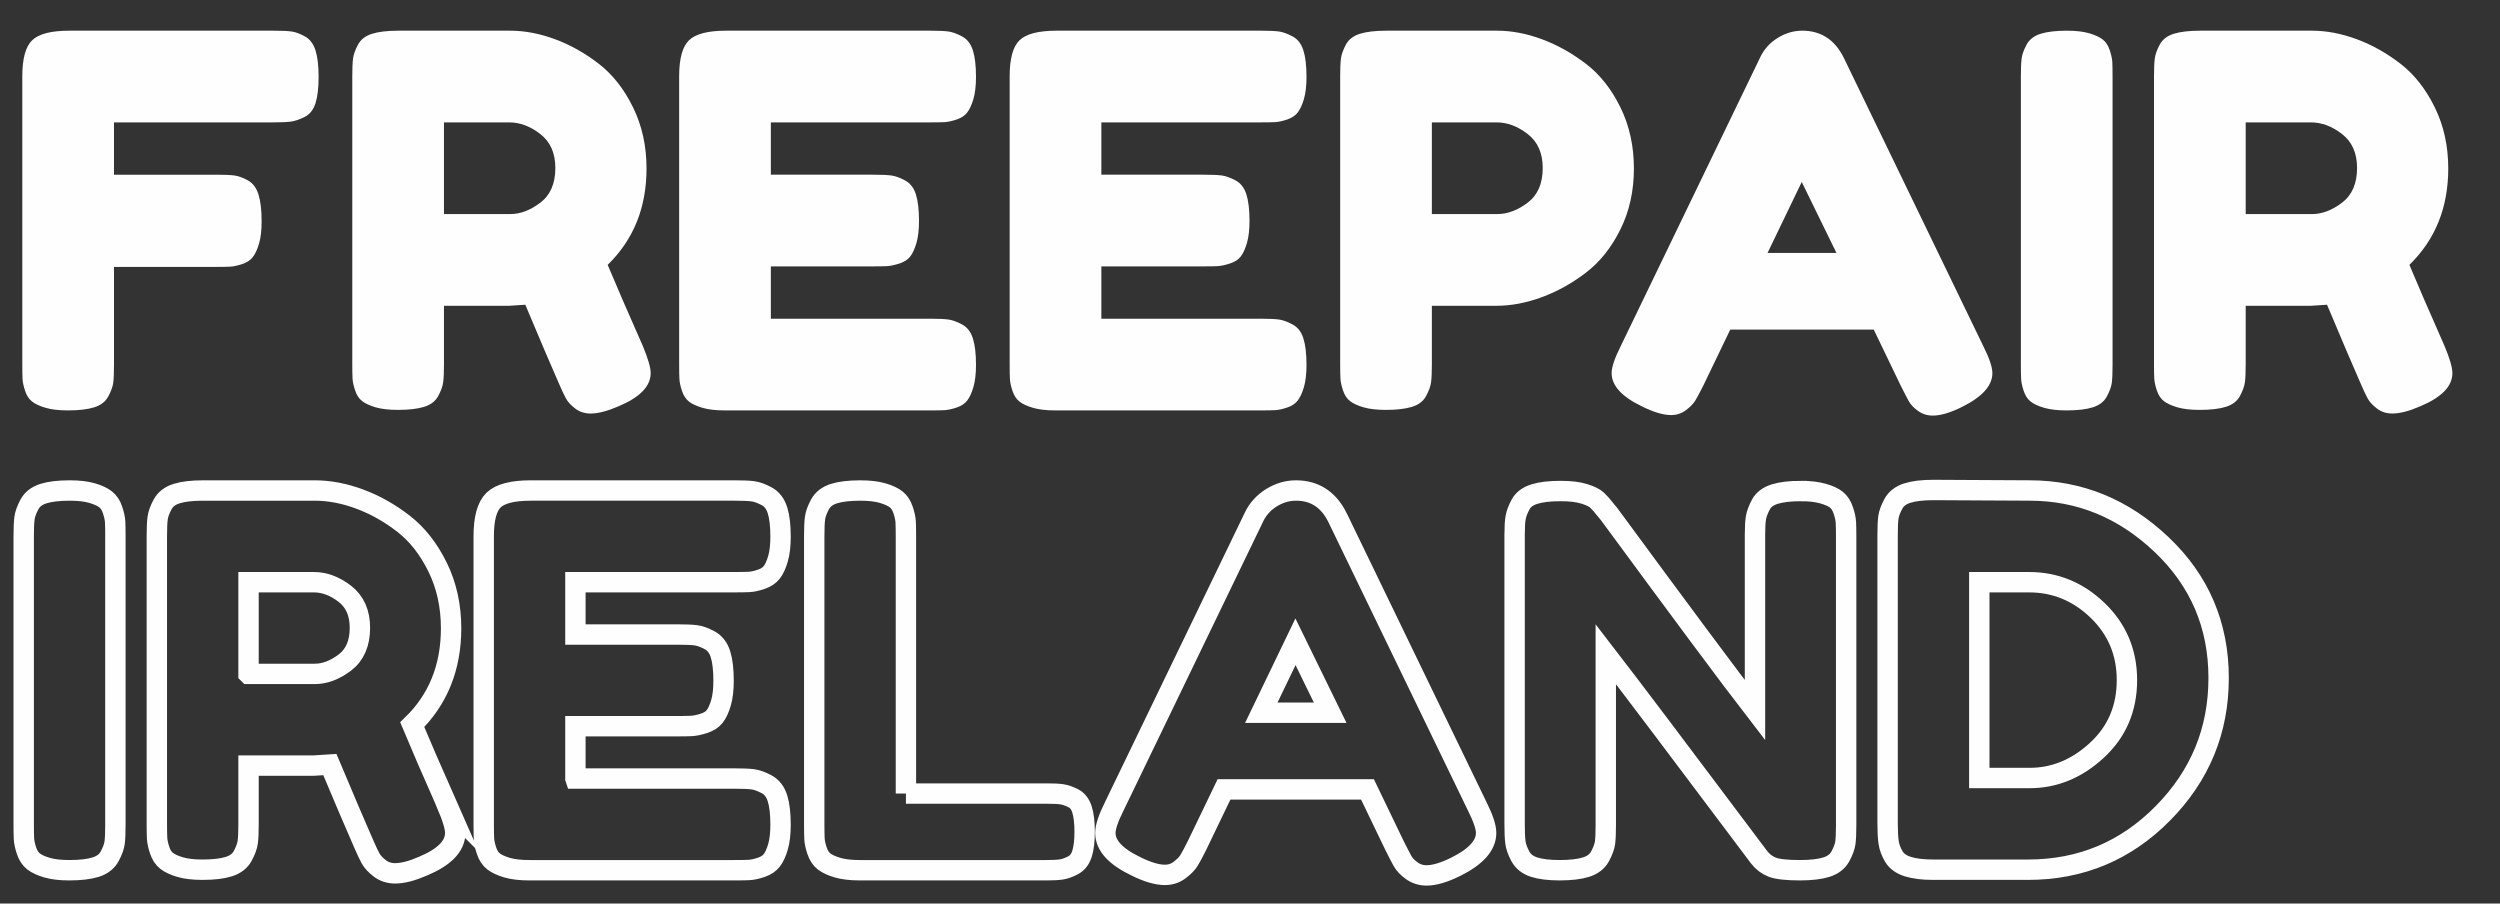 <?xml version="1.0" encoding="UTF-8"?>
<!DOCTYPE svg PUBLIC "-//W3C//DTD SVG 1.1//EN" "http://www.w3.org/Graphics/SVG/1.1/DTD/svg11.dtd">
<!-- Creator: CorelDRAW 2020 (64-Bit) -->
<svg xmlns="http://www.w3.org/2000/svg" xml:space="preserve" width="184mm" height="66.5mm" version="1.1" style="shape-rendering:geometricPrecision; text-rendering:geometricPrecision; image-rendering:optimizeQuality; fill-rule:evenodd; clip-rule:evenodd"
viewBox="0 0 18400 6650"
 xmlns:xlink="http://www.w3.org/1999/xlink"
 xmlns:xodm="http://www.corel.com/coreldraw/odm/2003">
 <rect x="0" y="0" width="18400" height="6650" fill="#333333" stroke="none"/>
 <defs>
  <style type="text/css">
   <![CDATA[
    .str0 {stroke:#FEFEFE;stroke-width:150;stroke-miterlimit:22.926}
    .fil1 {fill:none;fill-rule:nonzero}
    .fil0 {fill:#FEFEFE;fill-rule:nonzero}
   ]]>
  </style>
 </defs>
 <g id="Layer_x0020_1">
  <path class="fil0" d="M2013.24 225.89c58.46,0 102.31,1.91 131.54,5.72 29.23,3.81 62.27,15.89 99.13,36.22 36.86,20.34 62.91,54.65 78.16,102.95 15.25,48.29 22.88,113.11 22.88,194.45 0,81.33 -7.63,146.15 -22.88,194.45 -15.25,48.29 -41.94,81.97 -80.07,101.03 -38.12,19.07 -71.8,30.5 -101.03,34.32 -29.24,3.81 -74.35,5.72 -135.36,5.72l-1166.7 0 0 385.08 751.11 0c61.01,0 106.13,1.91 135.36,5.72 29.23,3.82 62.27,15.89 99.13,36.22 36.85,20.34 62.91,55.29 78.16,104.85 15.25,49.57 22.88,115.02 22.88,196.36 0,66.09 -6.36,120.74 -19.07,163.95 -12.71,43.21 -27.96,76.25 -45.75,99.13 -17.79,22.88 -43.85,40.03 -78.16,51.47 -34.32,11.44 -63.55,17.79 -87.7,19.06 -24.14,1.28 -60.36,1.91 -108.66,1.91l-747.3 0 0 720.61c0,61 -1.9,105.48 -5.71,133.44 -3.82,27.96 -15.89,61.01 -36.23,99.14 -20.33,38.12 -54.64,64.81 -102.94,80.06 -48.29,15.25 -113.11,22.88 -194.45,22.88 -66.09,0 -120.74,-6.35 -163.95,-19.06 -43.21,-12.71 -76.25,-27.96 -99.13,-45.76 -22.87,-17.79 -40.03,-43.84 -51.47,-78.16 -11.44,-34.31 -17.79,-63.54 -19.06,-87.69 -1.27,-24.15 -1.91,-60.37 -1.91,-108.66l0 -2119.89c0,-129.63 24.15,-217.96 72.44,-264.98 48.3,-47.03 139.8,-70.54 274.52,-70.54l1502.22 0z"/>
  <path id="1" class="fil0" d="M4731.73 2547.85c38.12,91.51 57.19,157.59 57.19,198.26 0,96.59 -78.8,177.93 -236.39,244.02 -81.34,35.58 -149.97,53.38 -205.89,53.38 -43.21,0 -80.7,-12.08 -112.48,-36.22 -31.77,-24.15 -54.65,-48.93 -68.63,-74.35 -13.98,-25.42 -32.4,-64.82 -55.28,-118.2 -55.92,-127.09 -137.26,-317.73 -244.02,-571.91l-118.19 7.63 -480.41 0 0 430.84c0,58.46 -1.9,102.3 -5.71,131.54 -3.82,29.23 -15.89,62.91 -36.23,101.03 -20.33,38.13 -54.64,64.82 -102.94,80.07 -48.29,15.25 -113.11,22.88 -194.45,22.88 -66.09,0 -120.74,-6.36 -163.95,-19.07 -43.21,-12.71 -76.25,-27.96 -99.13,-45.75 -22.87,-17.79 -40.03,-43.85 -51.47,-78.16 -11.44,-34.32 -17.79,-63.55 -19.06,-87.69 -1.27,-24.15 -1.91,-60.37 -1.91,-108.67l0 -2116.07c0,-58.46 1.91,-102.31 5.72,-131.54 3.81,-29.23 15.89,-62.91 36.22,-101.03 20.33,-38.13 54.65,-64.82 102.94,-80.07 48.3,-15.25 113.12,-22.88 194.45,-22.88l823.56 0c106.75,0 216.69,20.97 329.8,62.91 113.11,41.94 220.5,102.31 322.17,181.11 101.68,78.79 185.56,185.55 251.64,320.27 66.09,134.71 99.14,284.68 99.14,449.9 0,287.23 -95.32,523.62 -285.96,709.17 55.92,134.72 142.34,334.25 259.27,598.6zm-1464.1 -972.25l488.04 0c73.71,0 147.42,-27.96 221.13,-83.88 73.72,-55.92 110.57,-141.07 110.57,-255.45 0,-109.3 -36.85,-192.55 -110.57,-249.74 -73.71,-57.19 -149.96,-85.78 -228.76,-85.78l-480.41 0 0 674.85z"/>
  <path id="2" class="fil0" d="M5673.47 2345.78l1174.33 0c58.46,0 102.31,1.9 131.54,5.71 29.23,3.82 62.91,15.89 101.04,36.23 38.12,20.33 64.81,54.64 80.06,102.94 15.25,48.29 22.88,113.11 22.88,194.45 0,66.09 -6.35,120.74 -19.06,163.95 -12.71,43.21 -27.96,76.25 -45.76,99.13 -17.79,22.87 -43.84,40.03 -78.16,51.47 -34.31,11.44 -63.54,17.79 -87.69,19.06 -24.15,1.27 -60.37,1.91 -108.66,1.91l-1509.85 0c-66.09,0 -120.74,-6.35 -163.95,-19.06 -43.21,-12.71 -76.25,-27.96 -99.13,-45.76 -22.87,-17.79 -40.03,-43.84 -51.47,-78.16 -11.44,-34.31 -17.79,-63.54 -19.06,-87.69 -1.27,-24.15 -1.91,-60.37 -1.91,-108.66l0 -2119.89c0,-129.63 24.15,-217.96 72.44,-264.98 48.3,-47.03 139.8,-70.54 274.52,-70.54l1502.22 0c58.46,0 102.31,1.91 131.54,5.72 29.23,3.81 62.91,15.89 101.04,36.22 38.12,20.34 64.81,54.65 80.06,102.95 15.25,48.29 22.88,113.11 22.88,194.45 0,66.08 -6.35,120.73 -19.06,163.94 -12.71,43.21 -27.96,76.26 -45.76,99.13 -17.79,22.88 -43.84,40.04 -78.16,51.48 -34.31,11.43 -63.54,17.79 -87.69,19.06 -24.15,1.27 -60.37,1.91 -108.66,1.91l-1170.52 0 0 385.08 754.93 0c58.46,0 102.31,1.91 131.54,5.72 29.23,3.82 62.91,15.89 101.03,36.22 38.13,20.34 64.82,54.65 80.07,102.95 15.25,48.29 22.88,113.11 22.88,194.45 0,66.08 -6.36,120.73 -19.07,163.94 -12.7,43.22 -27.96,76.26 -45.75,99.14 -17.79,22.87 -44.48,40.03 -80.07,51.47 -35.58,11.44 -65.45,17.79 -89.6,19.06 -24.14,1.27 -60.36,1.91 -108.66,1.91l-747.3 0 0 385.09z"/>
  <path id="3" class="fil0" d="M8106 2345.78l1174.33 0c58.46,0 102.31,1.9 131.54,5.71 29.23,3.82 62.91,15.89 101.04,36.23 38.12,20.33 64.81,54.64 80.06,102.94 15.25,48.29 22.88,113.11 22.88,194.45 0,66.09 -6.35,120.74 -19.06,163.95 -12.71,43.21 -27.96,76.25 -45.76,99.13 -17.79,22.87 -43.84,40.03 -78.16,51.47 -34.31,11.44 -63.54,17.79 -87.69,19.06 -24.15,1.27 -60.37,1.91 -108.66,1.91l-1509.85 0c-66.09,0 -120.74,-6.35 -163.95,-19.06 -43.21,-12.71 -76.25,-27.96 -99.13,-45.76 -22.87,-17.79 -40.03,-43.84 -51.47,-78.16 -11.44,-34.31 -17.79,-63.54 -19.06,-87.69 -1.27,-24.15 -1.91,-60.37 -1.91,-108.66l0 -2119.89c0,-129.63 24.15,-217.96 72.44,-264.98 48.3,-47.03 139.8,-70.54 274.52,-70.54l1502.22 0c58.46,0 102.31,1.91 131.54,5.72 29.23,3.81 62.91,15.89 101.04,36.22 38.12,20.34 64.81,54.65 80.06,102.95 15.25,48.29 22.88,113.11 22.88,194.45 0,66.08 -6.35,120.73 -19.06,163.94 -12.71,43.21 -27.96,76.26 -45.76,99.13 -17.79,22.88 -43.84,40.04 -78.16,51.48 -34.31,11.43 -63.54,17.79 -87.69,19.06 -24.15,1.27 -60.37,1.91 -108.66,1.91l-1170.52 0 0 385.08 754.93 0c58.46,0 102.31,1.91 131.54,5.72 29.23,3.82 62.91,15.89 101.03,36.22 38.13,20.34 64.82,54.65 80.07,102.95 15.25,48.29 22.88,113.11 22.88,194.45 0,66.08 -6.36,120.73 -19.07,163.94 -12.7,43.22 -27.96,76.26 -45.75,99.14 -17.79,22.87 -44.48,40.03 -80.07,51.47 -35.58,11.44 -65.45,17.79 -89.6,19.06 -24.14,1.27 -60.36,1.91 -108.66,1.91l-747.3 0 0 385.09z"/>
  <path id="4" class="fil0" d="M11926.37 790.18c66.09,134.71 99.13,284.68 99.13,449.9 0,165.22 -33.04,314.55 -99.13,448 -66.09,133.44 -150.6,239.56 -253.55,318.36 -102.94,78.8 -211.6,139.17 -325.98,181.11 -114.39,41.94 -224.96,62.91 -331.71,62.91l-476.6 0 0 430.84c0,58.46 -1.9,102.3 -5.71,131.54 -3.82,29.23 -15.89,62.91 -36.23,101.03 -20.33,38.13 -54.64,64.82 -102.94,80.07 -48.29,15.25 -113.11,22.88 -194.45,22.88 -66.09,0 -120.74,-6.36 -163.95,-19.07 -43.21,-12.71 -76.25,-27.96 -99.13,-45.75 -22.87,-17.79 -40.03,-43.85 -51.47,-78.16 -11.44,-34.32 -17.79,-63.55 -19.06,-87.69 -1.27,-24.15 -1.91,-60.37 -1.91,-108.67l0 -2116.07c0,-58.46 1.91,-102.31 5.72,-131.54 3.81,-29.23 15.89,-62.91 36.22,-101.03 20.33,-38.13 54.65,-64.82 102.94,-80.07 48.3,-15.25 113.12,-22.88 194.45,-22.88l815.93 0c106.76,0 216.69,20.97 329.8,62.91 113.11,41.94 221.14,102.31 324.08,181.11 102.95,78.79 187.46,185.55 253.55,320.27zm-571.91 446.09c0,-109.3 -36.86,-192.55 -110.57,-249.74 -73.71,-57.19 -149.97,-85.78 -228.76,-85.78l-476.6 0 0 674.85 480.41 0c76.25,0 151.24,-27.96 224.95,-83.88 73.71,-55.92 110.57,-141.07 110.57,-255.45z"/>
  <path id="5" class="fil0" d="M13569.66 424.15l1029.44 2127.51c43.21,86.43 64.82,151.24 64.82,194.45 0,91.51 -73.72,174.12 -221.14,247.83 -86.43,43.21 -158.87,64.82 -217.33,64.82 -40.67,0 -76.89,-11.44 -108.66,-34.32 -31.78,-22.87 -54.65,-47.02 -68.63,-72.44 -13.98,-25.42 -33.68,-63.54 -59.1,-114.38l-198.26 -411.78 -1056.13 0 -198.26 411.78c-25.42,50.84 -45.12,87.69 -59.1,110.57 -13.98,22.87 -36.86,46.39 -68.63,70.53 -31.77,24.15 -67.99,36.22 -108.66,36.22 -58.47,0 -130.91,-21.6 -217.33,-64.81 -147.43,-71.17 -221.14,-152.51 -221.14,-244.02 0,-43.21 21.61,-108.02 64.82,-194.45 0,0 343.14,-710.44 1029.44,-2131.32 27.96,-58.46 70.53,-105.48 127.72,-141.07 57.2,-35.59 117.56,-53.38 181.11,-53.38 137.26,0 238.93,66.09 305.02,198.26zm-308.83 915.06l-251.64 522.35 507.09 0 -255.45 -522.35z"/>
  <path id="6" class="fil0" d="M14873.62 561.41c0,-58.46 1.91,-102.31 5.72,-131.54 3.81,-29.23 15.89,-62.91 36.22,-101.03 20.33,-38.13 54.65,-64.82 102.94,-80.07 48.3,-15.25 113.12,-22.88 194.45,-22.88 66.09,0 120.74,6.36 163.95,19.07 43.21,12.7 76.26,27.96 99.13,45.75 22.88,17.79 40.04,43.84 51.47,78.16 11.44,34.31 17.8,63.54 19.07,87.69 1.27,24.15 1.9,60.37 1.9,108.67l0 2119.88c0,61 -1.9,105.48 -5.71,133.44 -3.82,27.96 -15.89,61.01 -36.23,99.14 -20.33,38.12 -54.64,64.81 -102.94,80.06 -48.29,15.25 -113.11,22.88 -194.45,22.88 -66.09,0 -120.74,-6.35 -163.95,-19.06 -43.21,-12.71 -76.25,-27.96 -99.13,-45.76 -22.87,-17.79 -40.03,-43.84 -51.47,-78.16 -11.44,-34.31 -17.79,-63.54 -19.06,-87.69 -1.27,-24.15 -1.91,-60.37 -1.91,-108.66l0 -2119.89z"/>
  <path id="7" class="fil0" d="M17992.44 2547.85c38.12,91.51 57.19,157.59 57.19,198.26 0,96.59 -78.8,177.93 -236.39,244.02 -81.34,35.58 -149.97,53.38 -205.89,53.38 -43.21,0 -80.7,-12.08 -112.48,-36.22 -31.77,-24.15 -54.65,-48.93 -68.63,-74.35 -13.98,-25.42 -32.4,-64.82 -55.28,-118.2 -55.92,-127.09 -137.26,-317.73 -244.02,-571.91l-118.19 7.63 -480.41 0 0 430.84c0,58.46 -1.9,102.3 -5.71,131.54 -3.82,29.23 -15.89,62.91 -36.23,101.03 -20.33,38.13 -54.64,64.82 -102.94,80.07 -48.29,15.25 -113.11,22.88 -194.45,22.88 -66.09,0 -120.74,-6.36 -163.95,-19.07 -43.21,-12.71 -76.25,-27.96 -99.13,-45.75 -22.87,-17.79 -40.03,-43.85 -51.47,-78.16 -11.44,-34.32 -17.79,-63.55 -19.06,-87.69 -1.27,-24.15 -1.91,-60.37 -1.91,-108.67l0 -2116.07c0,-58.46 1.91,-102.31 5.72,-131.54 3.81,-29.23 15.89,-62.91 36.22,-101.03 20.33,-38.13 54.65,-64.82 102.94,-80.07 48.3,-15.25 113.12,-22.88 194.45,-22.88l823.56 0c106.75,0 216.69,20.97 329.8,62.91 113.11,41.94 220.5,102.31 322.17,181.11 101.68,78.79 185.56,185.55 251.64,320.27 66.09,134.71 99.14,284.68 99.14,449.9 0,287.23 -95.32,523.62 -285.96,709.17 55.92,134.72 142.34,334.25 259.27,598.6zm-1464.1 -972.25l488.04 0c73.71,0 147.42,-27.96 221.13,-83.88 73.72,-55.92 110.57,-141.07 110.57,-255.45 0,-109.3 -36.85,-192.55 -110.57,-249.74 -73.71,-57.19 -149.96,-85.78 -228.76,-85.78l-480.41 0 0 674.85z"/>
  <path class="fil1 str0" d="M174.49 3945.66c0,-58.46 1.91,-102.31 5.72,-131.54 3.81,-29.23 15.89,-62.91 36.22,-101.03 20.33,-38.13 54.65,-64.82 102.94,-80.07 48.3,-15.25 113.12,-22.88 194.45,-22.88 66.09,0 120.74,6.36 163.95,19.07 43.21,12.7 76.26,27.96 99.13,45.75 22.88,17.79 40.04,43.84 51.47,78.16 11.44,34.31 17.8,63.54 19.07,87.69 1.27,24.15 1.9,60.37 1.9,108.67l0 2119.88c0,61 -1.9,105.48 -5.71,133.44 -3.82,27.96 -15.89,61.01 -36.23,99.14 -20.33,38.12 -54.64,64.81 -102.94,80.06 -48.29,15.25 -113.11,22.88 -194.45,22.88 -66.09,0 -120.74,-6.35 -163.95,-19.06 -43.21,-12.71 -76.25,-27.96 -99.13,-45.76 -22.87,-17.79 -40.03,-43.84 -51.47,-78.16 -11.44,-34.31 -17.79,-63.54 -19.06,-87.69 -1.27,-24.15 -1.91,-60.37 -1.91,-108.66l0 -2119.89z"/>
  <path id="1" class="fil1 str0" d="M3293.31 5932.1c38.12,91.51 57.19,157.59 57.19,198.26 0,96.59 -78.8,177.93 -236.39,244.02 -81.34,35.58 -149.97,53.38 -205.89,53.38 -43.21,0 -80.7,-12.08 -112.48,-36.22 -31.77,-24.15 -54.65,-48.93 -68.63,-74.35 -13.98,-25.42 -32.4,-64.82 -55.28,-118.2 -55.92,-127.09 -137.26,-317.73 -244.02,-571.91l-118.19 7.63 -480.41 0 0 430.84c0,58.46 -1.9,102.3 -5.71,131.54 -3.82,29.23 -15.89,62.91 -36.23,101.03 -20.33,38.13 -54.64,64.82 -102.94,80.07 -48.29,15.25 -113.11,22.88 -194.45,22.88 -66.09,0 -120.74,-6.36 -163.95,-19.07 -43.21,-12.71 -76.25,-27.96 -99.13,-45.75 -22.87,-17.79 -40.03,-43.85 -51.47,-78.16 -11.44,-34.32 -17.79,-63.55 -19.06,-87.69 -1.27,-24.15 -1.91,-60.37 -1.91,-108.67l0 -2116.07c0,-58.46 1.91,-102.31 5.72,-131.54 3.81,-29.23 15.89,-62.91 36.22,-101.03 20.33,-38.13 54.65,-64.82 102.94,-80.07 48.3,-15.25 113.12,-22.88 194.45,-22.88l823.56 0c106.75,0 216.69,20.97 329.8,62.91 113.11,41.94 220.5,102.31 322.17,181.11 101.68,78.79 185.56,185.55 251.64,320.27 66.09,134.71 99.14,284.68 99.14,449.9 0,287.23 -95.32,523.62 -285.96,709.17 55.92,134.72 142.34,334.25 259.27,598.6zm-1464.1 -972.25l488.04 0c73.71,0 147.42,-27.96 221.13,-83.88 73.72,-55.92 110.57,-141.07 110.57,-255.45 0,-109.3 -36.85,-192.55 -110.57,-249.74 -73.71,-57.19 -149.96,-85.78 -228.76,-85.78l-480.41 0 0 674.85z"/>
  <path id="2" class="fil1 str0" d="M4235.05 5730.03l1174.33 0c58.46,0 102.31,1.9 131.54,5.71 29.23,3.82 62.91,15.89 101.04,36.23 38.12,20.33 64.81,54.64 80.06,102.94 15.25,48.29 22.88,113.11 22.88,194.45 0,66.09 -6.35,120.74 -19.06,163.95 -12.71,43.21 -27.96,76.25 -45.76,99.13 -17.79,22.87 -43.84,40.03 -78.16,51.47 -34.31,11.44 -63.54,17.79 -87.69,19.06 -24.15,1.27 -60.37,1.91 -108.66,1.91l-1509.85 0c-66.09,0 -120.74,-6.35 -163.95,-19.06 -43.21,-12.71 -76.25,-27.96 -99.13,-45.76 -22.87,-17.79 -40.03,-43.84 -51.47,-78.16 -11.44,-34.31 -17.79,-63.54 -19.06,-87.69 -1.27,-24.15 -1.91,-60.37 -1.91,-108.66l0 -2119.89c0,-129.63 24.15,-217.96 72.44,-264.98 48.3,-47.03 139.8,-70.54 274.52,-70.54l1502.22 0c58.46,0 102.31,1.91 131.54,5.72 29.23,3.81 62.91,15.89 101.04,36.22 38.12,20.34 64.81,54.65 80.06,102.95 15.25,48.29 22.88,113.11 22.88,194.45 0,66.08 -6.35,120.73 -19.06,163.94 -12.71,43.21 -27.96,76.26 -45.76,99.13 -17.79,22.88 -43.84,40.04 -78.16,51.48 -34.31,11.43 -63.54,17.79 -87.69,19.06 -24.15,1.27 -60.37,1.91 -108.66,1.91l-1170.52 0 0 385.08 754.93 0c58.46,0 102.31,1.91 131.54,5.72 29.23,3.82 62.91,15.89 101.03,36.22 38.13,20.34 64.82,54.65 80.07,102.95 15.25,48.29 22.88,113.11 22.88,194.45 0,66.08 -6.36,120.73 -19.07,163.94 -12.7,43.22 -27.96,76.26 -45.75,99.14 -17.79,22.87 -44.48,40.03 -80.07,51.47 -35.58,11.44 -65.45,17.79 -89.6,19.06 -24.14,1.27 -60.36,1.91 -108.66,1.91l-747.3 0 0 385.09z"/>
  <path id="3" class="fil1 str0" d="M6667.58 5840.59l1037.07 0c50.84,0 88.33,1.91 112.48,5.72 24.14,3.82 51.47,13.35 81.97,28.6 30.5,15.25 52.11,43.21 64.82,83.88 12.71,40.67 19.06,95.32 19.06,163.95 0,66.08 -6.35,119.46 -19.06,160.13 -12.71,40.67 -34.95,69.27 -66.73,85.79 -31.77,16.52 -60.37,26.69 -85.78,30.5 -25.42,3.81 -62.28,5.72 -110.57,5.72l-1372.59 0c-66.09,0 -120.74,-6.35 -163.95,-19.06 -43.21,-12.71 -76.25,-27.96 -99.13,-45.76 -22.87,-17.79 -40.03,-43.84 -51.47,-78.16 -11.44,-34.31 -17.79,-63.54 -19.06,-87.69 -1.27,-24.15 -1.91,-60.37 -1.91,-108.66l0 -2119.89c0,-58.46 1.91,-102.31 5.72,-131.54 3.81,-29.23 15.89,-62.91 36.22,-101.03 20.33,-38.13 54.65,-64.82 102.94,-80.07 48.3,-15.25 113.12,-22.88 194.45,-22.88 66.09,0 120.74,6.36 163.95,19.07 43.21,12.7 76.26,27.96 99.13,45.75 22.88,17.79 40.04,43.84 51.47,78.16 11.44,34.31 17.8,63.54 19.07,87.69 1.27,24.15 1.9,60.37 1.9,108.67l0 1891.11z"/>
  <path id="4" class="fil1 str0" d="M9843.6 3808.4l1029.44 2127.51c43.21,86.43 64.82,151.24 64.82,194.45 0,91.51 -73.72,174.12 -221.14,247.83 -86.43,43.21 -158.87,64.82 -217.33,64.82 -40.67,0 -76.89,-11.44 -108.66,-34.32 -31.78,-22.87 -54.65,-47.02 -68.63,-72.44 -13.98,-25.42 -33.68,-63.54 -59.1,-114.38l-198.26 -411.78 -1056.13 0 -198.26 411.78c-25.42,50.84 -45.12,87.69 -59.1,110.57 -13.98,22.87 -36.86,46.39 -68.63,70.53 -31.77,24.15 -67.99,36.22 -108.66,36.22 -58.47,0 -130.91,-21.6 -217.33,-64.81 -147.43,-71.17 -221.14,-152.51 -221.14,-244.02 0,-43.21 21.61,-108.02 64.82,-194.45 0,0 343.14,-710.44 1029.44,-2131.32 27.96,-58.46 70.53,-105.48 127.72,-141.07 57.2,-35.59 117.56,-53.38 181.11,-53.38 137.26,0 238.93,66.09 305.02,198.26zm-308.83 915.06l-251.64 522.35 507.09 0 -255.45 -522.35z"/>
  <path id="5" class="fil1 str0" d="M13256 3613.95c63.55,0 117.56,6.36 162.05,19.07 44.48,12.71 77.52,27.96 99.13,45.75 21.6,17.79 38.12,43.85 49.56,78.16 11.44,34.32 17.8,63.55 19.07,87.7 1.27,24.14 1.9,60.36 1.9,108.66l0 2116.07c0,61 -1.9,105.48 -5.72,133.44 -3.81,27.96 -15.88,61.01 -36.22,99.14 -20.33,38.12 -54.65,64.81 -102.94,80.06 -48.3,15.25 -113.11,22.88 -194.45,22.88 -99.13,0 -167.76,-7.63 -205.89,-22.88 -38.13,-15.25 -69.9,-39.39 -95.32,-72.44 -571.91,-762.55 -948.1,-1260.74 -1128.57,-1494.59l0 1254.39c0,61 -1.9,105.48 -5.72,133.44 -3.81,27.96 -15.88,61.01 -36.22,99.14 -20.33,38.12 -54.65,64.81 -102.94,80.06 -48.3,15.25 -113.11,22.88 -194.45,22.88 -78.8,0 -141.71,-7.63 -188.73,-22.88 -47.03,-15.25 -80.71,-41.94 -101.04,-80.06 -20.33,-38.13 -32.41,-72.45 -36.22,-102.95 -3.81,-30.5 -5.72,-74.98 -5.72,-133.44l0 -2127.51c0,-58.46 2.54,-101.68 7.63,-129.64 5.08,-27.96 17.15,-59.73 36.22,-95.31 19.06,-35.59 52.74,-61.01 101.03,-76.26 48.3,-15.25 113.12,-22.88 194.45,-22.88 71.17,0 129,6.99 173.48,20.97 44.49,13.98 75.62,29.24 93.42,45.76 17.79,16.52 40.66,42.57 68.62,78.16l19.07 22.87c536.32,729.51 894.72,1211.19 1075.19,1445.03l0 -1288.7c0,-58.46 2.54,-101.68 7.63,-129.64 5.08,-27.96 17.15,-59.73 36.22,-95.31 19.06,-35.59 52.74,-61.01 101.04,-76.26 48.29,-15.25 113.11,-22.88 194.44,-22.88z"/>
  <path id="6" class="fil1 str0" d="M16329.07 4990.35c0,386.36 -136.62,718.07 -409.87,995.13 -273.25,277.06 -604.32,415.59 -993.22,415.59l-697.73 0c-76.25,0 -138.53,-7.63 -186.82,-22.88 -48.3,-15.25 -82.61,-40.03 -102.95,-74.35 -20.33,-34.31 -33.04,-68.63 -38.12,-102.94 -5.09,-34.32 -7.63,-80.7 -7.63,-139.17l0 -2119.88c0,-61 1.91,-105.49 5.72,-133.45 3.81,-27.96 15.89,-61 36.22,-99.13 20.33,-38.12 54.65,-64.81 102.94,-80.06 48.3,-15.26 113.12,-22.88 194.45,-22.88 76.26,0 193.18,0.63 350.78,1.91 157.59,1.27 275.78,1.9 354.58,1.9 368.57,0 692.65,132.81 972.25,398.43 279.6,265.62 419.4,592.88 419.4,981.78zm-674.85 15.25c0,-203.34 -71.81,-374.28 -215.42,-512.81 -143.62,-138.53 -312.01,-207.79 -505.19,-207.79l-366.03 0 0 1441.21 369.84 0c183.01,0 348.23,-67.99 495.66,-203.98 147.42,-135.99 221.14,-308.2 221.14,-516.63z"/>
 </g>
</svg>
